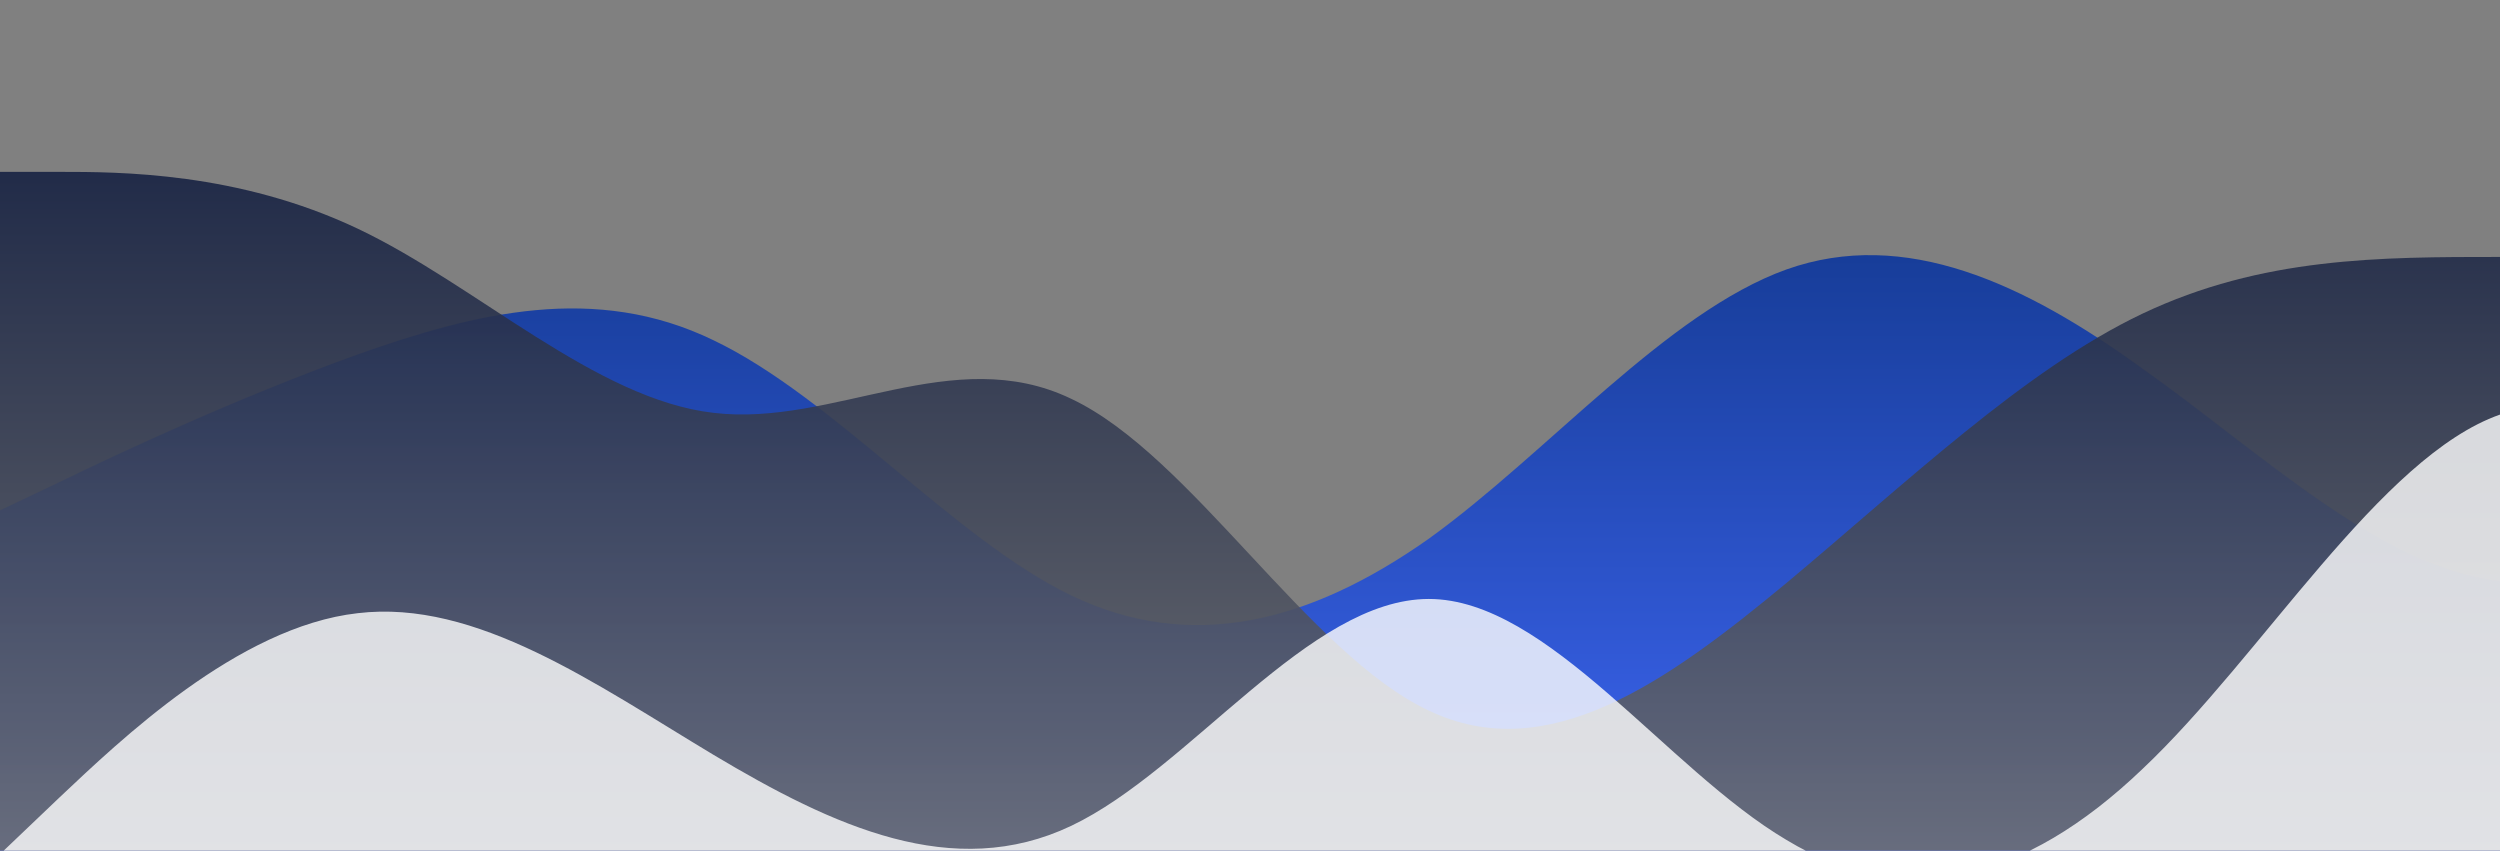 <?xml version="1.0" standalone="no"?>
<svg xmlns:xlink="http://www.w3.org/1999/xlink" id="wave" style="transform:rotate(180deg); transition: 0.3s" viewBox="0 0 1440 490" version="1.1" xmlns="http://www.w3.org/2000/svg"><rect x="0" y="0" width="1440" height="490" fill="#808080" stroke="none"/><defs><linearGradient id="sw-gradient-0" x1="0" x2="0" y1="1" y2="0"><stop stop-color="rgba(62, 101.981, 243, 1)" offset="0%"/><stop stop-color="rgba(11.952, 49.321, 127.82, 1)" offset="100%"/></linearGradient></defs><path style="transform:translate(0, 0px); opacity:1" fill="url(#sw-gradient-0)" d="M0,294L34.3,277.7C68.6,261,137,229,206,204.2C274.3,180,343,163,411,196C480,229,549,310,617,343C685.7,376,754,359,823,310.3C891.4,261,960,180,1029,155.2C1097.1,131,1166,163,1234,212.3C1302.9,261,1371,327,1440,334.8C1508.6,343,1577,294,1646,245C1714.3,196,1783,147,1851,155.2C1920,163,1989,229,2057,277.7C2125.7,327,2194,359,2263,367.5C2331.4,376,2400,359,2469,302.2C2537.1,245,2606,147,2674,114.3C2742.9,82,2811,114,2880,147C2948.6,180,3017,212,3086,245C3154.3,278,3223,310,3291,277.7C3360,245,3429,147,3497,98C3565.7,49,3634,49,3703,98C3771.4,147,3840,245,3909,285.8C3977.1,327,4046,310,4114,294C4182.9,278,4251,261,4320,269.5C4388.6,278,4457,310,4526,269.5C4594.3,229,4663,114,4731,114.3C4800,114,4869,229,4903,285.8L4937.1,343L4937.1,490L4902.9,490C4868.6,490,4800,490,4731,490C4662.9,490,4594,490,4526,490C4457.1,490,4389,490,4320,490C4251.4,490,4183,490,4114,490C4045.7,490,3977,490,3909,490C3840,490,3771,490,3703,490C3634.3,490,3566,490,3497,490C3428.6,490,3360,490,3291,490C3222.9,490,3154,490,3086,490C3017.1,490,2949,490,2880,490C2811.4,490,2743,490,2674,490C2605.7,490,2537,490,2469,490C2400,490,2331,490,2263,490C2194.3,490,2126,490,2057,490C1988.6,490,1920,490,1851,490C1782.9,490,1714,490,1646,490C1577.1,490,1509,490,1440,490C1371.4,490,1303,490,1234,490C1165.7,490,1097,490,1029,490C960,490,891,490,823,490C754.3,490,686,490,617,490C548.6,490,480,490,411,490C342.9,490,274,490,206,490C137.1,490,69,490,34,490L0,490Z"/><defs><linearGradient id="sw-gradient-1" x1="0" x2="0" y1="1" y2="0"><stop stop-color="rgba(118.713, 118.713, 118.713, 1)" offset="0%"/><stop stop-color="rgba(22.685, 33.809, 66.347, 1)" offset="100%"/></linearGradient></defs><path style="transform:translate(0, 50px); opacity:0.9" fill="url(#sw-gradient-1)" d="M0,49L34.3,49C68.6,49,137,49,206,81.7C274.3,114,343,180,411,187.8C480,196,549,147,617,179.7C685.7,212,754,327,823,359.3C891.4,392,960,343,1029,285.8C1097.1,229,1166,163,1234,130.7C1302.9,98,1371,98,1440,98C1508.6,98,1577,98,1646,130.7C1714.3,163,1783,229,1851,277.7C1920,327,1989,359,2057,375.7C2125.7,392,2194,392,2263,343C2331.4,294,2400,196,2469,187.8C2537.1,180,2606,261,2674,318.5C2742.9,376,2811,408,2880,359.3C2948.6,310,3017,180,3086,171.5C3154.3,163,3223,278,3291,277.7C3360,278,3429,163,3497,155.2C3565.7,147,3634,245,3703,285.8C3771.4,327,3840,310,3909,326.7C3977.1,343,4046,392,4114,359.3C4182.9,327,4251,212,4320,187.8C4388.6,163,4457,229,4526,236.8C4594.3,245,4663,196,4731,220.5C4800,245,4869,343,4903,392L4937.1,441L4937.1,490L4902.9,490C4868.6,490,4800,490,4731,490C4662.9,490,4594,490,4526,490C4457.1,490,4389,490,4320,490C4251.4,490,4183,490,4114,490C4045.7,490,3977,490,3909,490C3840,490,3771,490,3703,490C3634.3,490,3566,490,3497,490C3428.6,490,3360,490,3291,490C3222.9,490,3154,490,3086,490C3017.1,490,2949,490,2880,490C2811.4,490,2743,490,2674,490C2605.7,490,2537,490,2469,490C2400,490,2331,490,2263,490C2194.3,490,2126,490,2057,490C1988.6,490,1920,490,1851,490C1782.9,490,1714,490,1646,490C1577.1,490,1509,490,1440,490C1371.4,490,1303,490,1234,490C1165.7,490,1097,490,1029,490C960,490,891,490,823,490C754.3,490,686,490,617,490C548.6,490,480,490,411,490C342.9,490,274,490,206,490C137.1,490,69,490,34,490L0,490Z"/><defs><linearGradient id="sw-gradient-2" x1="0" x2="0" y1="1" y2="0"><stop stop-color="rgba(255, 255, 255, 1)" offset="0%"/><stop stop-color="rgba(255, 255, 255, 1)" offset="100%"/></linearGradient></defs><path style="transform:translate(0, 100px); opacity:0.8" fill="url(#sw-gradient-2)" d="M0,392L34.3,359.3C68.6,327,137,261,206,253.2C274.3,245,343,294,411,334.8C480,376,549,408,617,375.7C685.7,343,754,245,823,245C891.4,245,960,343,1029,383.8C1097.1,425,1166,408,1234,343C1302.9,278,1371,163,1440,138.8C1508.6,114,1577,180,1646,204.2C1714.3,229,1783,212,1851,187.8C1920,163,1989,131,2057,122.5C2125.7,114,2194,131,2263,155.2C2331.4,180,2400,212,2469,212.3C2537.1,212,2606,180,2674,155.2C2742.9,131,2811,114,2880,89.8C2948.6,65,3017,33,3086,32.7C3154.3,33,3223,65,3291,138.8C3360,212,3429,327,3497,334.8C3565.7,343,3634,245,3703,204.2C3771.4,163,3840,180,3909,196C3977.1,212,4046,229,4114,196C4182.9,163,4251,82,4320,106.2C4388.6,131,4457,261,4526,310.3C4594.3,359,4663,327,4731,261.3C4800,196,4869,98,4903,49L4937.1,0L4937.1,490L4902.9,490C4868.6,490,4800,490,4731,490C4662.9,490,4594,490,4526,490C4457.1,490,4389,490,4320,490C4251.4,490,4183,490,4114,490C4045.7,490,3977,490,3909,490C3840,490,3771,490,3703,490C3634.3,490,3566,490,3497,490C3428.6,490,3360,490,3291,490C3222.9,490,3154,490,3086,490C3017.1,490,2949,490,2880,490C2811.4,490,2743,490,2674,490C2605.7,490,2537,490,2469,490C2400,490,2331,490,2263,490C2194.3,490,2126,490,2057,490C1988.6,490,1920,490,1851,490C1782.9,490,1714,490,1646,490C1577.1,490,1509,490,1440,490C1371.4,490,1303,490,1234,490C1165.7,490,1097,490,1029,490C960,490,891,490,823,490C754.3,490,686,490,617,490C548.6,490,480,490,411,490C342.9,490,274,490,206,490C137.1,490,69,490,34,490L0,490Z"/></svg>